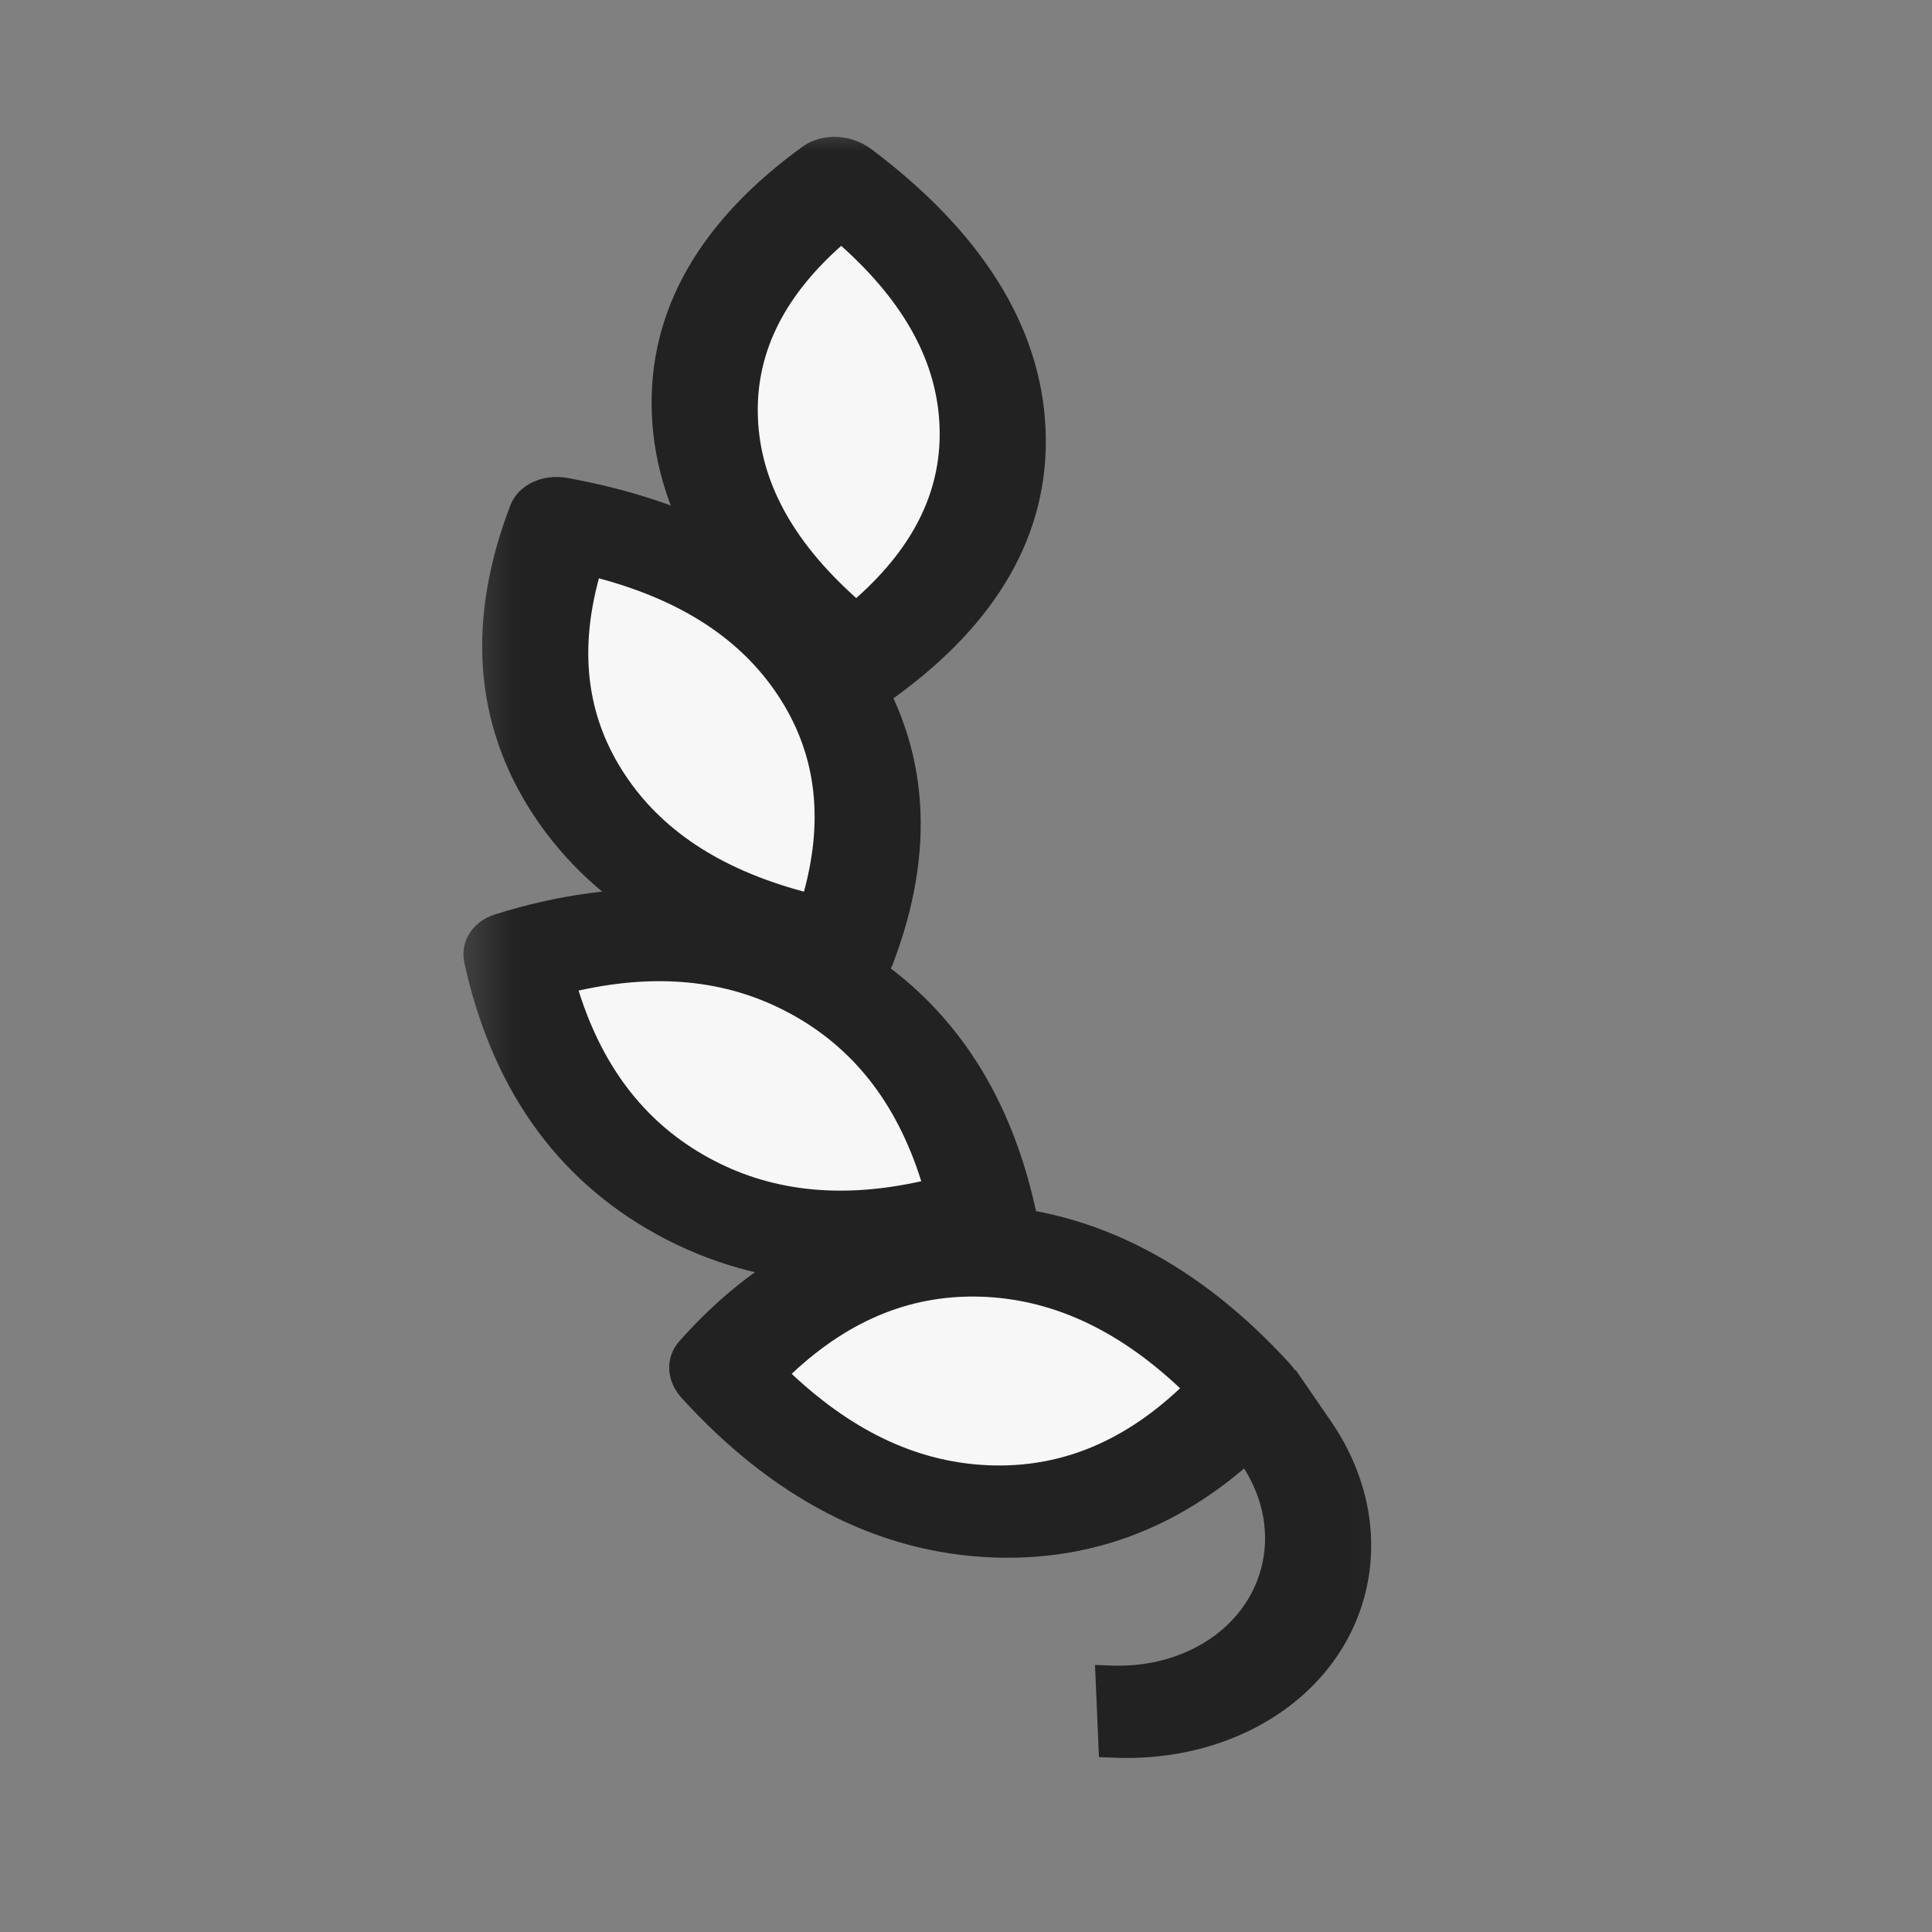 <svg width="32" height="32" viewBox="0 0 32 32" fill="none" xmlns="http://www.w3.org/2000/svg">
<rect x="0" y="0" width="32" height="32" fill="#808080" stroke="none"/>
<mask id="mask0_108_759" style="mask-type:luminance" maskUnits="userSpaceOnUse" x="7" y="2" width="17" height="29">
<path d="M23.867 2H7.396V30H23.867V2Z" fill="white"/>
</mask>
<g mask="url(#mask0_108_759)">
<path fill-rule="evenodd" clip-rule="evenodd" d="M20.552 24.24L19.972 23.398L21.462 22.693L22.041 23.535C23.329 25.407 22.705 27.713 20.648 28.687C19.996 28.995 19.249 29.142 18.48 29.114L18.202 29.103L18.137 27.577L18.415 27.587C18.876 27.604 19.324 27.516 19.716 27.331C20.95 26.747 21.324 25.363 20.552 24.24Z" fill="#222222"/>
<path fill-rule="evenodd" clip-rule="evenodd" d="M14.284 10.956C15.821 9.842 16.559 8.552 16.496 7.086C16.433 5.62 15.583 4.271 13.945 3.039C12.407 4.153 11.669 5.443 11.732 6.909C11.795 8.375 12.645 9.724 14.284 10.956Z" fill="#F7F7F7"/>
<path fill-rule="evenodd" clip-rule="evenodd" d="M13.294 2.428C13.612 2.198 14.094 2.216 14.432 2.47C16.221 3.815 17.243 5.369 17.318 7.11C17.392 8.852 16.5 10.334 14.821 11.55C14.503 11.78 14.021 11.762 13.683 11.508C11.894 10.163 10.872 8.61 10.797 6.868C10.723 5.126 11.615 3.644 13.294 2.428ZM13.933 4.072C12.932 4.961 12.51 5.913 12.554 6.933C12.598 7.954 13.102 8.94 14.182 9.906C15.183 9.018 15.605 8.065 15.561 7.045C15.518 6.025 15.013 5.038 13.933 4.072Z" fill="#222222"/>
<path fill-rule="evenodd" clip-rule="evenodd" d="M20.72 23.046C19.365 21.559 17.878 20.785 16.261 20.725C14.643 20.665 13.219 21.331 11.986 22.722C13.342 24.21 14.828 24.983 16.446 25.043C18.063 25.103 19.488 24.438 20.72 23.046Z" fill="#F7F7F7"/>
<path fill-rule="evenodd" clip-rule="evenodd" d="M11.291 23.156C11.031 22.871 11.014 22.483 11.251 22.216C12.59 20.704 14.24 19.879 16.205 19.952C18.169 20.025 19.895 20.976 21.369 22.592C21.629 22.877 21.645 23.265 21.409 23.532C20.07 25.044 18.42 25.869 16.455 25.797C14.49 25.724 12.764 24.773 11.291 23.156ZM13.113 22.755C14.194 23.771 15.283 24.229 16.39 24.27C17.496 24.311 18.549 23.932 19.546 22.994C18.466 21.978 17.376 21.52 16.27 21.478C15.164 21.437 14.11 21.816 13.113 22.755Z" fill="#222222"/>
<path fill-rule="evenodd" clip-rule="evenodd" d="M16.341 20.116C15.936 18.271 15.017 16.956 13.585 16.171C12.153 15.386 10.494 15.288 8.607 15.877C9.012 17.722 9.931 19.037 11.363 19.822C12.795 20.607 14.454 20.705 16.341 20.116Z" fill="#F7F7F7"/>
<path fill-rule="evenodd" clip-rule="evenodd" d="M7.692 15.951C7.614 15.597 7.825 15.262 8.2 15.145C10.266 14.5 12.224 14.573 13.957 15.524C15.683 16.469 16.712 18.025 17.151 20.021C17.229 20.376 17.017 20.71 16.642 20.827C14.577 21.472 12.619 21.399 10.885 20.449C9.16 19.503 8.13 17.948 7.692 15.951ZM9.583 16.407C10.003 17.746 10.744 18.631 11.735 19.175C12.713 19.711 13.863 19.875 15.259 19.565C14.839 18.227 14.099 17.341 13.107 16.798C12.13 16.262 10.98 16.097 9.583 16.407Z" fill="#222222"/>
<path fill-rule="evenodd" clip-rule="evenodd" d="M13.919 15.673C14.573 13.965 14.469 12.461 13.606 11.161C12.743 9.862 11.294 9.026 9.259 8.655C8.605 10.364 8.709 11.868 9.572 13.167C10.435 14.467 11.884 15.302 13.919 15.673Z" fill="#F7F7F7"/>
<path fill-rule="evenodd" clip-rule="evenodd" d="M8.452 8.373C8.582 8.032 8.981 7.841 9.402 7.917C11.635 8.325 13.354 9.274 14.387 10.83C15.416 12.379 15.494 14.122 14.785 15.975C14.654 16.315 14.255 16.507 13.835 16.43C11.601 16.023 9.882 15.073 8.849 13.518C7.82 11.969 7.742 10.225 8.452 8.373ZM9.92 9.579C9.572 10.861 9.751 11.928 10.354 12.835C10.948 13.731 11.9 14.389 13.316 14.769C13.665 13.487 13.485 12.419 12.882 11.512C12.288 10.617 11.337 9.959 9.92 9.579Z" fill="#222222"/>
</g>
</svg>
